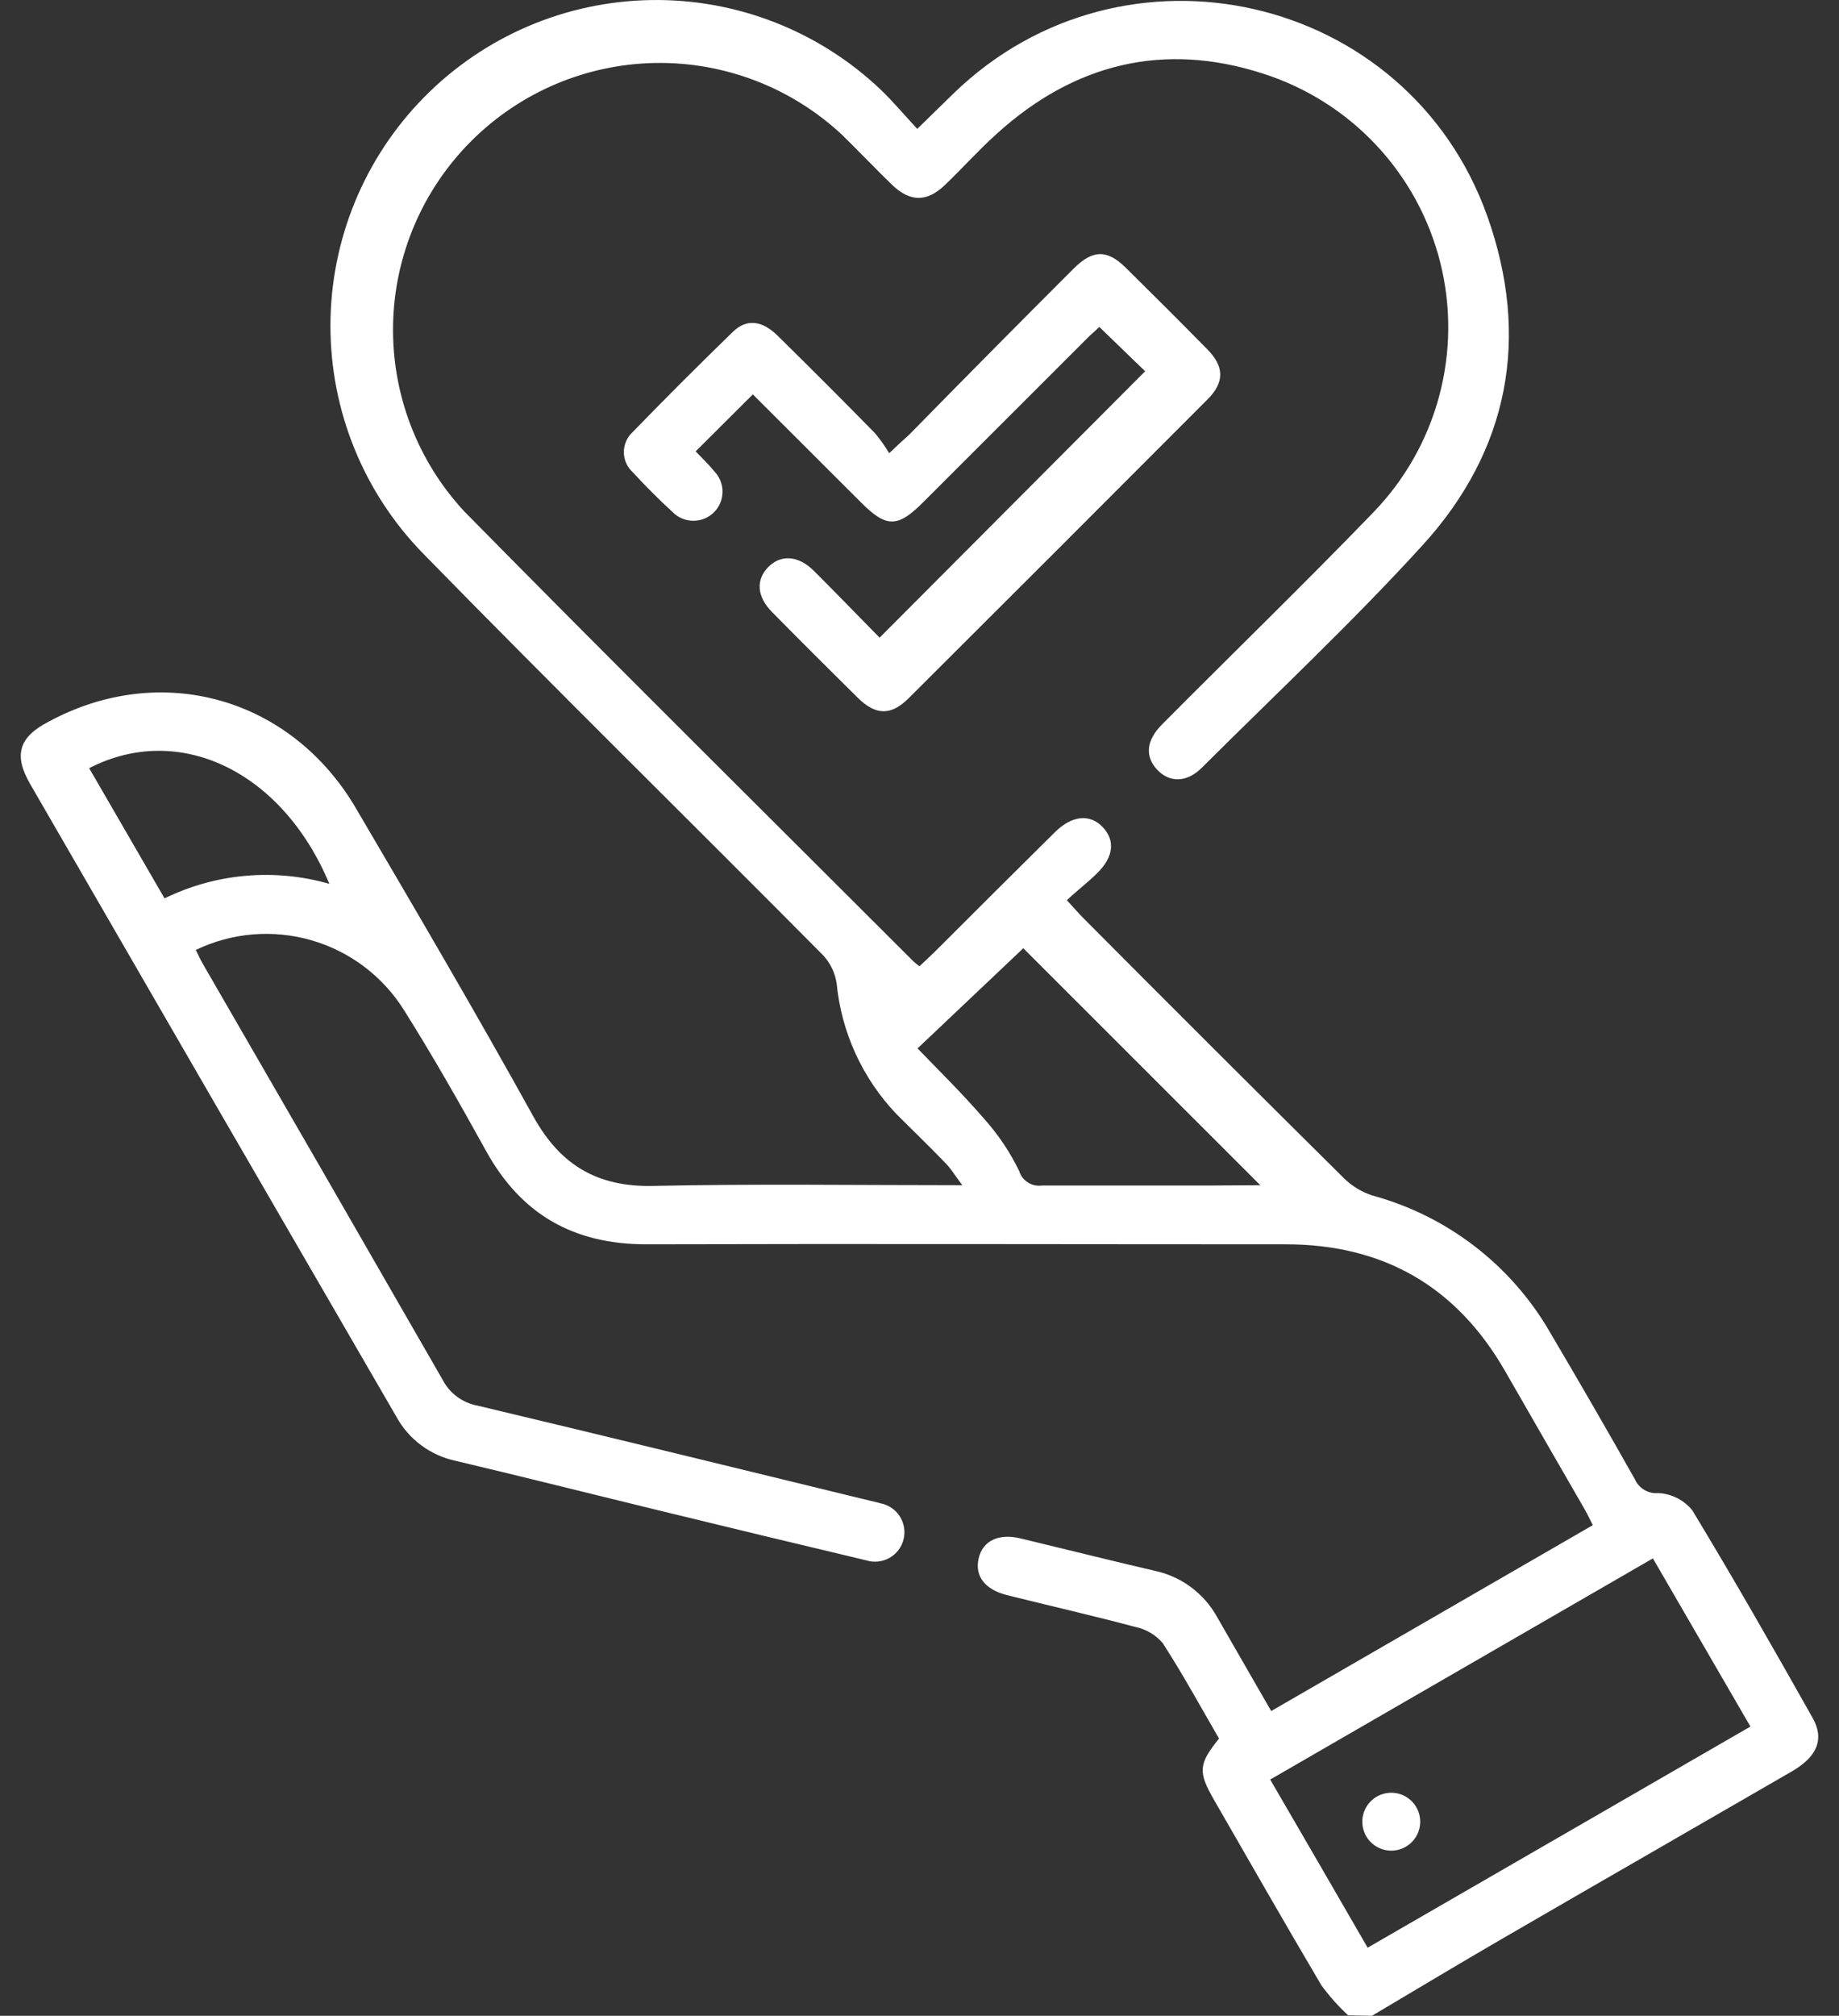 <svg width="73" height="80" viewBox="0 0 73 80" fill="none" xmlns="http://www.w3.org/2000/svg">
<rect x="0" y="0" width="73" height="80" fill="#333333" stroke="none"/>
<g id="Capa 2">
<g id="Capa 1">
<path id="Vector" d="M53.514 79.98C53.123 79.618 52.767 79.218 52.452 78.788C51.01 76.347 49.606 73.887 48.191 71.43C47.551 70.321 47.575 70.007 48.39 68.998C47.663 67.746 46.955 66.446 46.156 65.21C45.873 64.879 45.487 64.652 45.059 64.566C43.378 64.117 41.681 63.731 39.992 63.31C39.097 63.087 38.688 62.555 38.847 61.851C39.006 61.148 39.642 60.842 40.516 61.056C42.285 61.481 44.05 61.923 45.822 62.336C46.346 62.445 46.84 62.666 47.27 62.984C47.7 63.301 48.056 63.708 48.315 64.176C49.01 65.393 49.714 66.605 50.461 67.905L63.228 60.528C63.109 60.297 63.013 60.09 62.902 59.896C61.853 58.071 60.795 56.251 59.75 54.422C57.818 51.052 54.909 49.382 51.033 49.382C42.571 49.382 34.113 49.358 25.654 49.382C22.761 49.382 20.682 48.19 19.295 45.678C18.25 43.79 17.184 41.91 16.035 40.085C15.193 38.741 13.884 37.755 12.359 37.315C10.835 36.875 9.202 37.012 7.772 37.7C7.871 37.895 7.959 38.098 8.07 38.285C11.25 43.778 14.419 49.274 17.578 54.772C17.715 55.033 17.909 55.259 18.146 55.434C18.383 55.608 18.656 55.727 18.945 55.782C24.152 57.022 29.351 58.294 34.554 59.562C34.681 59.59 34.808 59.621 34.952 59.661C35.108 59.691 35.257 59.752 35.389 59.842C35.521 59.931 35.633 60.047 35.719 60.181C35.804 60.315 35.862 60.466 35.887 60.623C35.912 60.781 35.905 60.941 35.866 61.096C35.827 61.25 35.757 61.395 35.66 61.522C35.562 61.648 35.441 61.753 35.301 61.831C35.162 61.908 35.008 61.956 34.85 61.972C34.691 61.988 34.531 61.971 34.379 61.923C31.623 61.268 28.87 60.606 26.119 59.935C23.445 59.283 20.773 58.612 18.09 57.976C17.594 57.871 17.127 57.661 16.72 57.358C16.313 57.056 15.976 56.668 15.733 56.223C10.879 47.855 6.032 39.484 1.194 31.11C0.534 29.966 0.749 29.254 1.921 28.646C6.389 26.225 11.556 27.672 14.14 32.096C16.524 36.158 18.909 40.221 21.183 44.33C22.252 46.246 23.719 47.113 25.925 47.065C29.955 46.978 33.99 47.037 38.199 47.037C37.932 46.684 37.77 46.409 37.555 46.183C36.907 45.507 36.227 44.859 35.568 44.195C34.229 42.783 33.399 40.965 33.211 39.028C33.148 38.608 32.96 38.217 32.67 37.907C27.399 32.593 22.049 27.342 16.811 21.984C14.438 19.562 13.112 16.305 13.117 12.915C13.122 9.524 14.458 6.271 16.838 3.856C19.217 1.441 22.45 0.057 25.84 0.002C29.23 -0.053 32.506 1.225 34.963 3.561C35.452 4.03 35.886 4.551 36.41 5.115L37.861 3.7C44.618 -2.838 55.883 -0.274 59.039 8.577C60.748 13.379 59.909 17.874 56.459 21.65C53.677 24.703 50.644 27.541 47.714 30.462C47.11 31.067 46.423 31.071 45.93 30.542C45.437 30.013 45.505 29.373 46.129 28.749C48.911 25.947 51.765 23.185 54.507 20.343C55.76 19.052 56.662 17.462 57.128 15.725C57.594 13.987 57.609 12.159 57.171 10.415C56.733 8.67 55.857 7.066 54.626 5.755C53.395 4.443 51.849 3.468 50.135 2.921C46.196 1.645 42.639 2.524 39.57 5.306C38.855 5.95 38.211 6.669 37.515 7.337C36.82 8.005 36.152 8.045 35.413 7.337C34.741 6.685 34.093 6.006 33.425 5.35C31.42 3.477 28.766 2.455 26.022 2.499C23.278 2.544 20.658 3.652 18.715 5.59C16.772 7.527 15.656 10.143 15.603 12.887C15.551 15.631 16.565 18.288 18.432 20.299C24.327 26.289 30.305 32.199 36.251 38.146C36.33 38.218 36.412 38.285 36.498 38.348C36.692 38.166 36.895 37.979 37.094 37.784C38.684 36.194 40.274 34.612 41.864 33.038C42.539 32.362 43.259 32.287 43.767 32.819C44.276 33.352 44.213 34.012 43.541 34.664C43.175 35.026 42.746 35.351 42.349 35.725C42.619 36.019 42.782 36.21 42.957 36.389C46.401 39.852 49.865 43.309 53.347 46.759C53.666 47.074 54.056 47.31 54.483 47.447C57.462 48.258 59.999 50.216 61.539 52.892C62.675 54.816 63.794 56.752 64.893 58.699C64.972 58.88 65.105 59.031 65.274 59.131C65.443 59.231 65.64 59.274 65.835 59.256C66.095 59.269 66.349 59.338 66.581 59.456C66.812 59.575 67.016 59.741 67.179 59.943C68.82 62.654 70.394 65.409 71.949 68.171C72.43 69.018 72.135 69.709 71.154 70.286C67.33 72.5 63.498 74.698 59.675 76.916C57.926 77.929 56.197 78.971 54.46 80L53.514 79.98ZM54.289 77.297L69.484 68.521L65.613 61.847L50.421 70.624C51.737 72.885 52.985 75.04 54.289 77.297ZM50.028 47.037L40.62 37.633L36.422 41.608C37.217 42.431 38.187 43.384 39.081 44.418C39.63 45.034 40.092 45.723 40.453 46.465C40.51 46.656 40.633 46.82 40.801 46.927C40.969 47.034 41.17 47.078 41.367 47.049C43.605 47.049 45.838 47.049 48.076 47.049L50.028 47.037ZM3.539 30.486L6.532 35.654C8.566 34.658 10.897 34.452 13.074 35.077C11.198 30.598 7.108 28.646 3.539 30.486Z" fill="white"/>
<path id="Vector_2" d="M45.457 14.734L43.64 12.977C43.462 13.144 43.243 13.327 43.056 13.526L36.653 19.925C35.635 20.947 35.19 20.951 34.188 19.949L29.884 15.652L27.614 17.914C27.869 18.18 28.131 18.427 28.357 18.709C28.569 18.929 28.686 19.224 28.681 19.529C28.677 19.834 28.552 20.125 28.334 20.339C28.115 20.552 27.822 20.671 27.516 20.668C27.211 20.666 26.919 20.543 26.704 20.327C26.147 19.818 25.615 19.282 25.114 18.737C25.004 18.636 24.915 18.513 24.855 18.376C24.795 18.239 24.764 18.092 24.764 17.942C24.764 17.792 24.795 17.645 24.855 17.508C24.915 17.371 25.004 17.248 25.114 17.147C26.418 15.804 27.743 14.479 29.089 13.172C29.637 12.64 30.249 12.711 30.873 13.327C32.169 14.602 33.456 15.89 34.733 17.191C34.942 17.441 35.13 17.706 35.297 17.986C35.667 17.636 35.874 17.445 36.092 17.25C38.255 15.043 40.43 12.846 42.619 10.66C43.374 9.905 43.946 9.893 44.686 10.624C45.779 11.702 46.868 12.787 47.941 13.88C48.601 14.556 48.605 15.175 47.941 15.843C43.993 19.802 40.038 23.756 36.076 27.704C35.373 28.408 34.773 28.396 34.061 27.704C32.916 26.571 31.772 25.434 30.643 24.286C30.039 23.674 29.999 23.002 30.504 22.497C31.009 21.992 31.696 22.052 32.296 22.644C33.199 23.542 34.081 24.461 34.916 25.307L45.457 14.734Z" fill="white"/>
<path id="Vector_3" d="M56.375 72.337C56.365 72.641 56.234 72.929 56.011 73.137C55.788 73.345 55.492 73.456 55.187 73.446C54.882 73.435 54.594 73.304 54.386 73.081C54.178 72.858 54.067 72.562 54.078 72.257C54.083 72.106 54.118 71.958 54.181 71.82C54.243 71.683 54.332 71.559 54.442 71.457C54.553 71.353 54.682 71.273 54.824 71.22C54.965 71.168 55.115 71.143 55.266 71.148C55.417 71.153 55.566 71.188 55.703 71.251C55.84 71.313 55.964 71.402 56.067 71.513C56.17 71.623 56.25 71.753 56.303 71.894C56.356 72.035 56.38 72.186 56.375 72.337Z" fill="white"/>
</g>
</g>
</svg>
